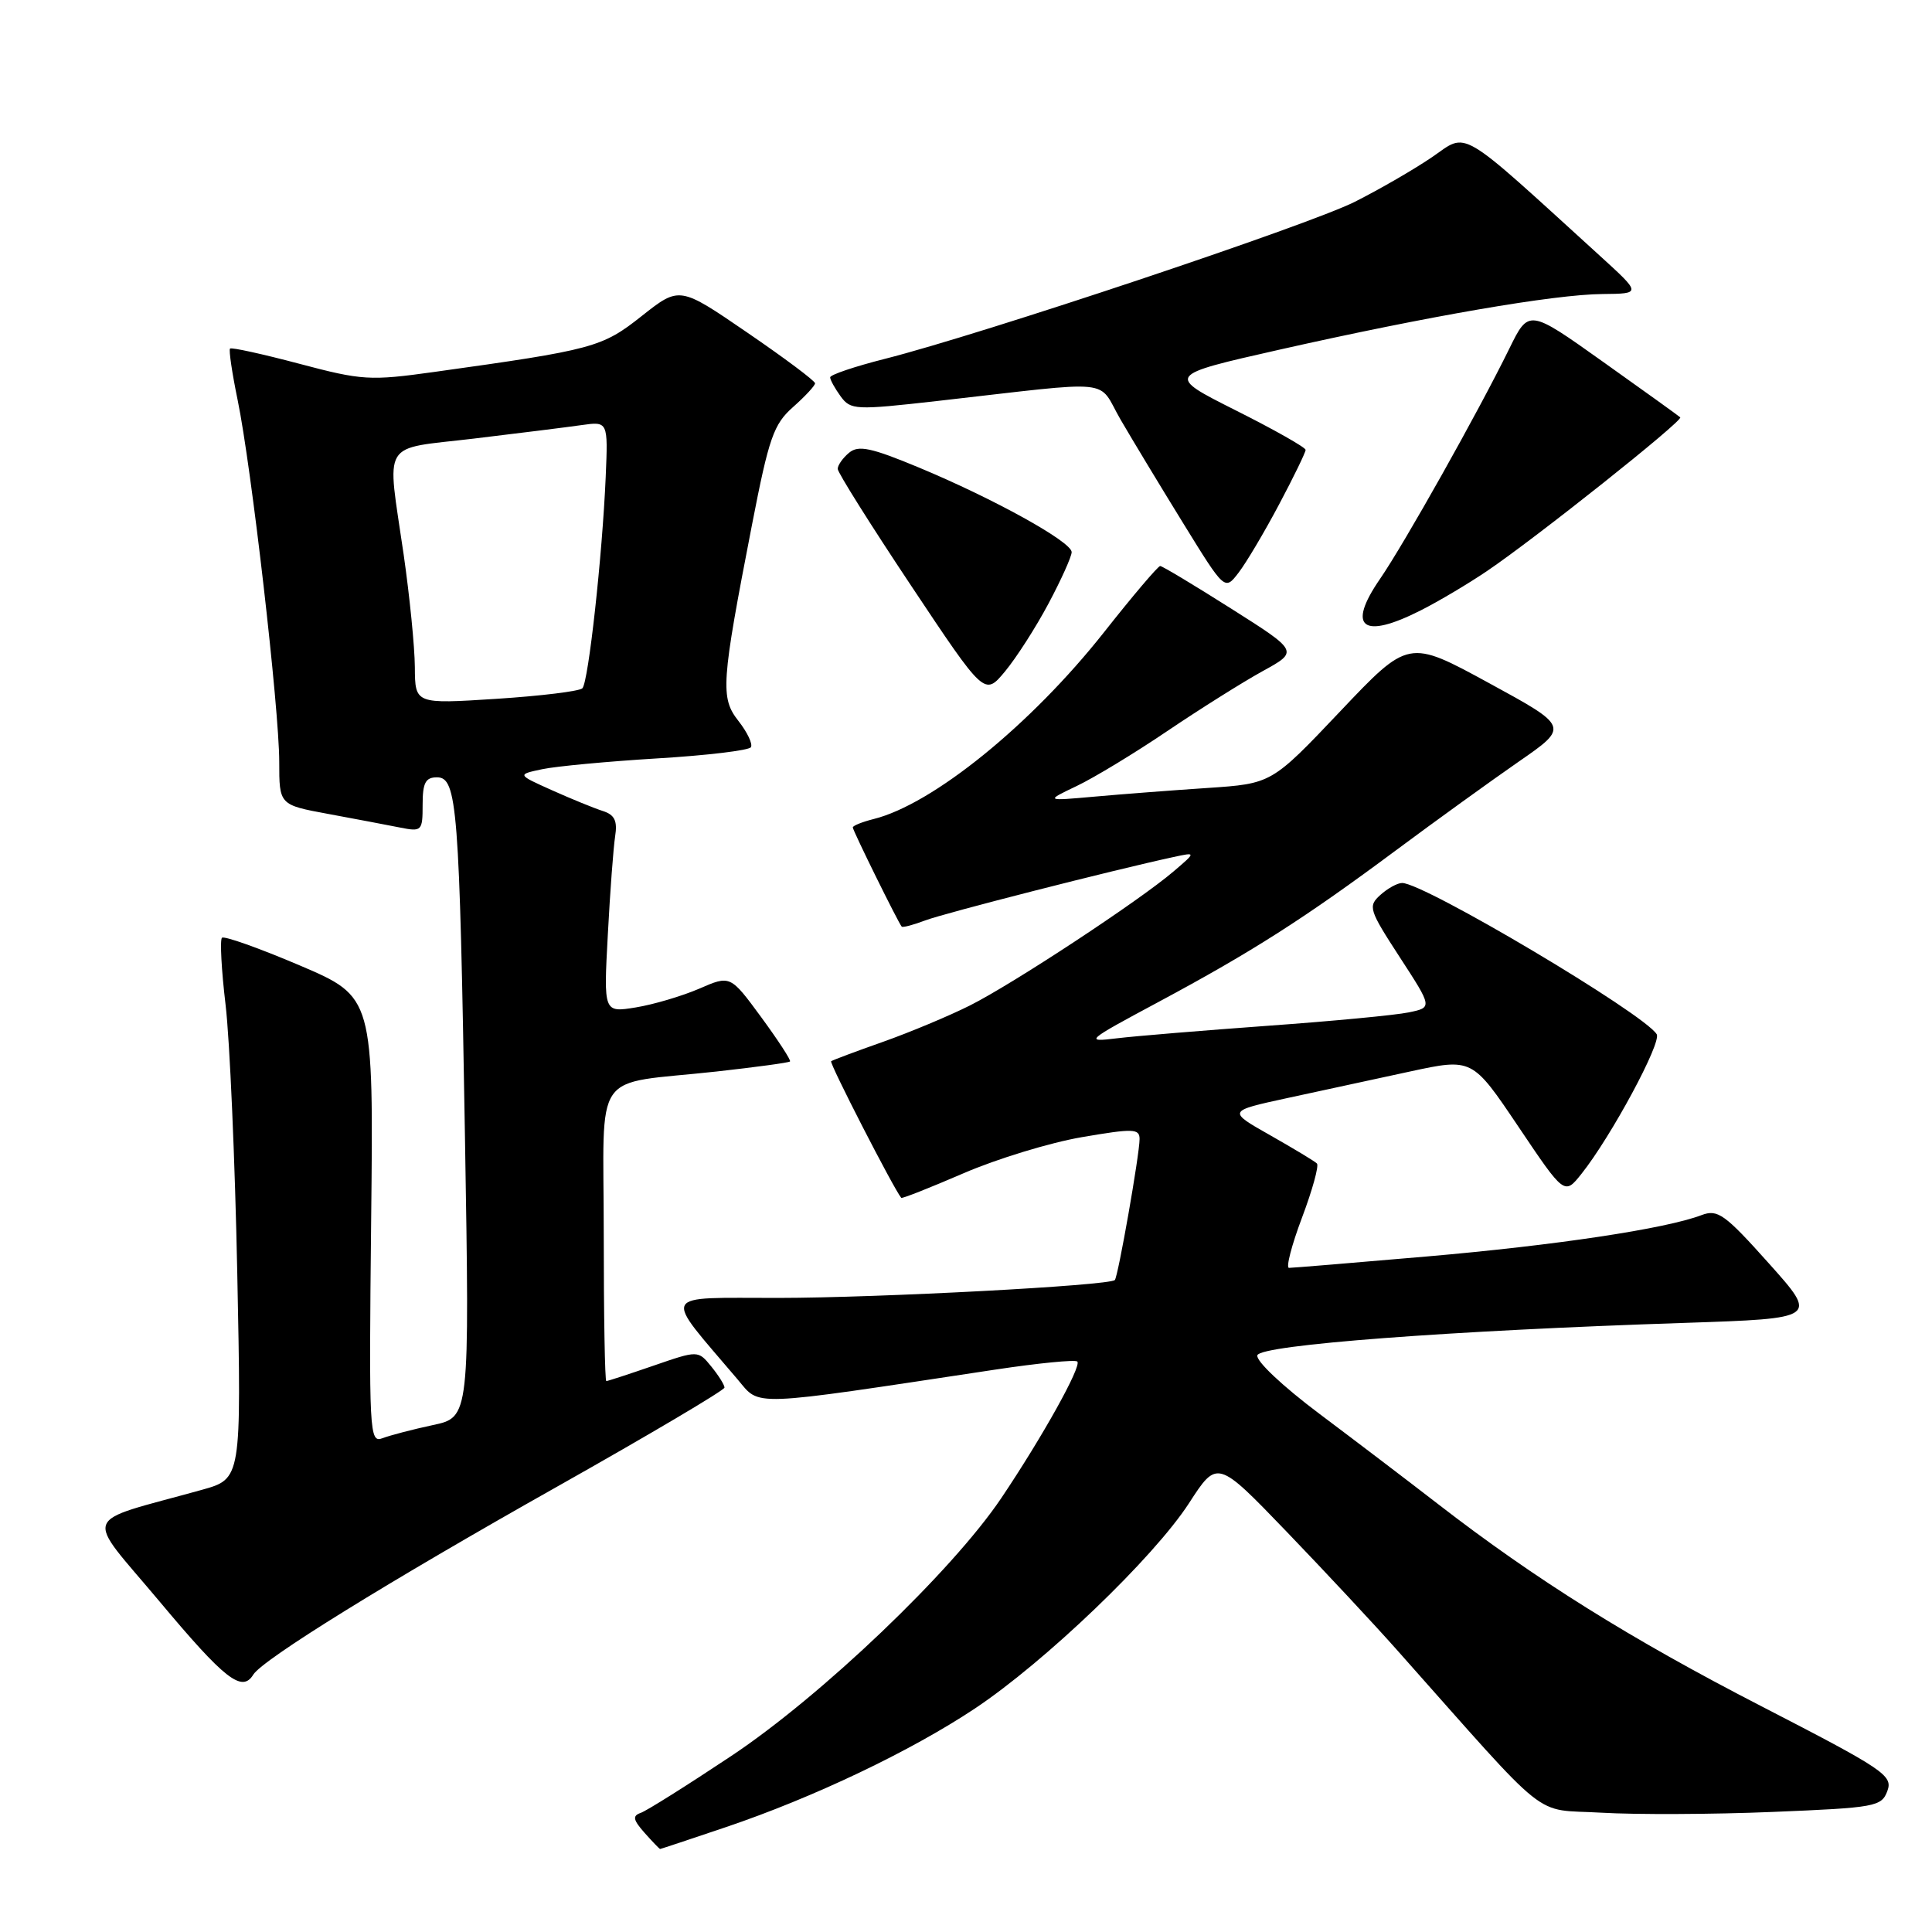 <?xml version="1.0" encoding="UTF-8" standalone="no"?>
<!DOCTYPE svg PUBLIC "-//W3C//DTD SVG 1.1//EN" "http://www.w3.org/Graphics/SVG/1.1/DTD/svg11.dtd" >
<svg xmlns="http://www.w3.org/2000/svg" xmlns:xlink="http://www.w3.org/1999/xlink" version="1.1" viewBox="0 0 256 256">
 <g >
 <path fill="currentColor"
d=" M 96.20 242.10 C 107.77 238.19 120.64 232.06 129.16 226.40 C 138.46 220.21 152.88 206.39 157.55 199.18 C 161.29 193.40 161.29 193.40 170.48 202.95 C 175.53 208.20 182.10 215.24 185.08 218.60 C 205.88 242.00 202.91 239.64 212.17 240.19 C 216.75 240.46 226.97 240.42 234.89 240.09 C 248.54 239.53 249.32 239.39 250.09 237.30 C 250.84 235.26 249.62 234.45 233.48 226.13 C 215.98 217.12 203.49 209.31 190.50 199.26 C 186.65 196.28 179.59 190.91 174.82 187.33 C 169.90 183.64 166.34 180.27 166.61 179.57 C 167.14 178.20 192.16 176.31 223.21 175.29 C 240.91 174.70 240.91 174.70 234.38 167.40 C 228.53 160.86 227.60 160.20 225.46 161.01 C 220.71 162.82 206.14 165.01 189.05 166.49 C 179.45 167.32 171.24 168.00 170.80 168.00 C 170.37 168.00 171.14 165.01 172.52 161.35 C 173.90 157.69 174.79 154.46 174.50 154.17 C 174.22 153.88 171.43 152.20 168.31 150.43 C 162.64 147.22 162.64 147.22 170.57 145.50 C 174.93 144.56 182.23 142.98 186.79 141.99 C 195.08 140.20 195.08 140.20 201.19 149.28 C 207.30 158.37 207.30 158.37 209.56 155.53 C 213.47 150.62 220.20 138.14 219.52 137.04 C 217.83 134.30 188.71 117.00 185.79 117.00 C 185.17 117.00 183.87 117.71 182.90 118.59 C 181.24 120.09 181.39 120.55 185.48 126.84 C 189.81 133.50 189.81 133.50 186.65 134.15 C 184.92 134.51 176.53 135.31 168.00 135.92 C 159.47 136.54 150.47 137.28 148.00 137.58 C 143.66 138.11 143.85 137.94 153.50 132.77 C 165.92 126.11 172.86 121.68 185.00 112.65 C 190.22 108.77 197.52 103.50 201.21 100.94 C 207.92 96.30 207.92 96.30 197.28 90.50 C 186.64 84.70 186.64 84.70 177.57 94.27 C 168.50 103.84 168.50 103.84 160.00 104.41 C 155.32 104.72 148.57 105.24 145.00 105.56 C 138.50 106.14 138.50 106.14 142.67 104.15 C 144.96 103.06 150.36 99.79 154.67 96.87 C 158.98 93.96 164.66 90.39 167.29 88.94 C 172.08 86.31 172.08 86.31 163.16 80.66 C 158.25 77.55 154.01 75.00 153.73 75.00 C 153.45 75.00 150.10 78.94 146.30 83.76 C 136.61 96.03 123.60 106.58 115.75 108.53 C 114.24 108.91 113.00 109.41 113.00 109.64 C 113.00 110.05 119.01 122.24 119.48 122.78 C 119.61 122.93 121.02 122.56 122.60 121.96 C 125.15 120.99 147.48 115.29 155.50 113.56 C 158.50 112.91 158.50 112.91 155.50 115.47 C 150.97 119.35 134.16 130.41 128.50 133.24 C 125.75 134.62 120.58 136.78 117.00 138.05 C 113.42 139.31 110.33 140.47 110.13 140.62 C 109.85 140.83 118.44 157.56 119.42 158.72 C 119.53 158.85 123.23 157.38 127.66 155.47 C 132.09 153.55 139.15 151.40 143.35 150.68 C 150.18 149.51 151.00 149.54 151.00 150.93 C 151.00 152.95 148.15 169.19 147.72 169.61 C 146.99 170.35 116.47 171.97 103.17 171.98 C 87.24 172.00 87.74 171.00 97.73 182.77 C 100.80 186.39 98.83 186.47 131.88 181.48 C 137.58 180.62 142.48 180.14 142.75 180.41 C 143.35 181.02 138.14 190.38 132.68 198.50 C 126.17 208.18 108.83 224.74 96.89 232.68 C 91.06 236.56 85.66 239.96 84.89 240.22 C 83.78 240.61 83.89 241.14 85.40 242.85 C 86.45 244.03 87.38 245.00 87.47 245.00 C 87.55 245.00 91.48 243.70 96.20 242.10 Z  M 33.56 221.90 C 34.81 219.88 51.41 209.61 73.80 197.00 C 86.01 190.12 96.00 184.21 96.00 183.86 C 96.00 183.51 95.21 182.25 94.25 181.07 C 92.50 178.92 92.50 178.92 86.59 180.96 C 83.34 182.08 80.53 183.00 80.34 183.00 C 80.15 183.00 80.00 174.26 80.00 163.58 C 80.00 141.19 78.18 143.82 94.95 141.98 C 100.15 141.40 104.53 140.81 104.68 140.65 C 104.84 140.50 103.12 137.86 100.87 134.79 C 96.77 129.21 96.77 129.21 92.64 131.01 C 90.36 131.99 86.58 133.11 84.24 133.49 C 79.98 134.18 79.98 134.18 80.54 123.84 C 80.84 118.15 81.28 112.29 81.51 110.81 C 81.83 108.76 81.44 107.96 79.87 107.46 C 78.75 107.10 75.72 105.87 73.16 104.72 C 68.50 102.63 68.50 102.63 71.86 101.92 C 73.71 101.53 80.57 100.89 87.12 100.49 C 93.66 100.10 99.23 99.43 99.50 99.01 C 99.76 98.58 99.02 97.03 97.87 95.56 C 95.42 92.45 95.55 90.59 99.65 69.50 C 101.89 57.98 102.51 56.21 105.09 53.93 C 106.69 52.51 108.00 51.10 108.00 50.79 C 108.00 50.47 103.96 47.45 99.02 44.07 C 90.04 37.92 90.04 37.92 85.05 41.86 C 79.77 46.04 78.67 46.34 57.50 49.29 C 49.03 50.47 47.98 50.41 39.66 48.20 C 34.79 46.91 30.66 46.00 30.48 46.19 C 30.30 46.37 30.75 49.44 31.49 53.01 C 33.31 61.82 37.00 93.89 37.00 100.95 C 37.00 106.65 37.00 106.65 43.49 107.85 C 47.06 108.51 51.33 109.32 52.99 109.65 C 55.89 110.23 56.00 110.12 56.00 106.62 C 56.00 103.73 56.38 103.00 57.90 103.00 C 60.58 103.00 60.88 106.87 61.61 150.64 C 62.23 187.79 62.23 187.79 57.36 188.83 C 54.69 189.40 51.68 190.19 50.68 190.57 C 48.94 191.24 48.88 189.93 49.18 161.69 C 49.50 132.10 49.50 132.10 39.71 127.92 C 34.33 125.63 29.69 123.98 29.41 124.26 C 29.13 124.54 29.34 128.54 29.89 133.14 C 30.44 137.74 31.14 153.75 31.44 168.72 C 31.99 195.95 31.99 195.95 26.75 197.41 C 10.44 201.95 11.09 200.21 21.18 212.25 C 29.80 222.55 32.07 224.32 33.56 221.90 Z  M 138.93 79.98 C 140.62 76.81 142.00 73.74 142.00 73.16 C 142.00 71.79 131.68 66.08 121.76 61.95 C 115.41 59.31 113.75 58.96 112.51 59.99 C 111.68 60.68 111.00 61.64 111.00 62.13 C 111.00 62.61 115.38 69.58 120.73 77.61 C 130.46 92.22 130.46 92.22 133.16 88.98 C 134.64 87.20 137.24 83.16 138.93 79.98 Z  M 188.29 80.86 C 190.61 79.69 194.53 77.36 197.00 75.69 C 203.39 71.38 223.07 55.73 222.64 55.30 C 222.44 55.11 217.84 51.80 212.42 47.95 C 202.57 40.94 202.57 40.94 199.98 46.22 C 195.87 54.60 186.10 72.00 182.86 76.71 C 178.41 83.17 180.54 84.80 188.29 80.86 Z  M 169.48 66.85 C 171.42 63.20 173.00 59.94 173.00 59.61 C 173.00 59.29 168.84 56.93 163.75 54.38 C 154.51 49.73 154.51 49.73 169.50 46.34 C 189.14 41.91 205.94 39.01 212.35 38.96 C 217.50 38.91 217.50 38.91 212.00 33.90 C 192.99 16.59 194.56 17.52 189.80 20.79 C 187.43 22.41 182.80 25.09 179.50 26.75 C 173.33 29.85 130.15 44.28 117.25 47.55 C 113.26 48.56 110.00 49.66 110.00 50.00 C 110.00 50.34 110.63 51.47 111.39 52.52 C 112.72 54.33 113.32 54.36 124.14 53.14 C 148.33 50.40 145.28 50.09 148.50 55.63 C 150.06 58.31 153.80 64.50 156.81 69.38 C 162.29 78.27 162.29 78.27 164.12 75.88 C 165.13 74.57 167.54 70.51 169.48 66.85 Z  M 54.97 88.40 C 54.95 85.70 54.28 79.00 53.49 73.50 C 51.25 58.06 50.32 59.60 62.75 58.12 C 68.66 57.41 75.09 56.61 77.04 56.33 C 80.57 55.83 80.57 55.83 80.26 63.17 C 79.81 73.65 77.97 90.38 77.17 91.20 C 76.80 91.59 71.66 92.22 65.75 92.60 C 55.00 93.29 55.00 93.29 54.97 88.40 Z "/>
</g>
</svg>